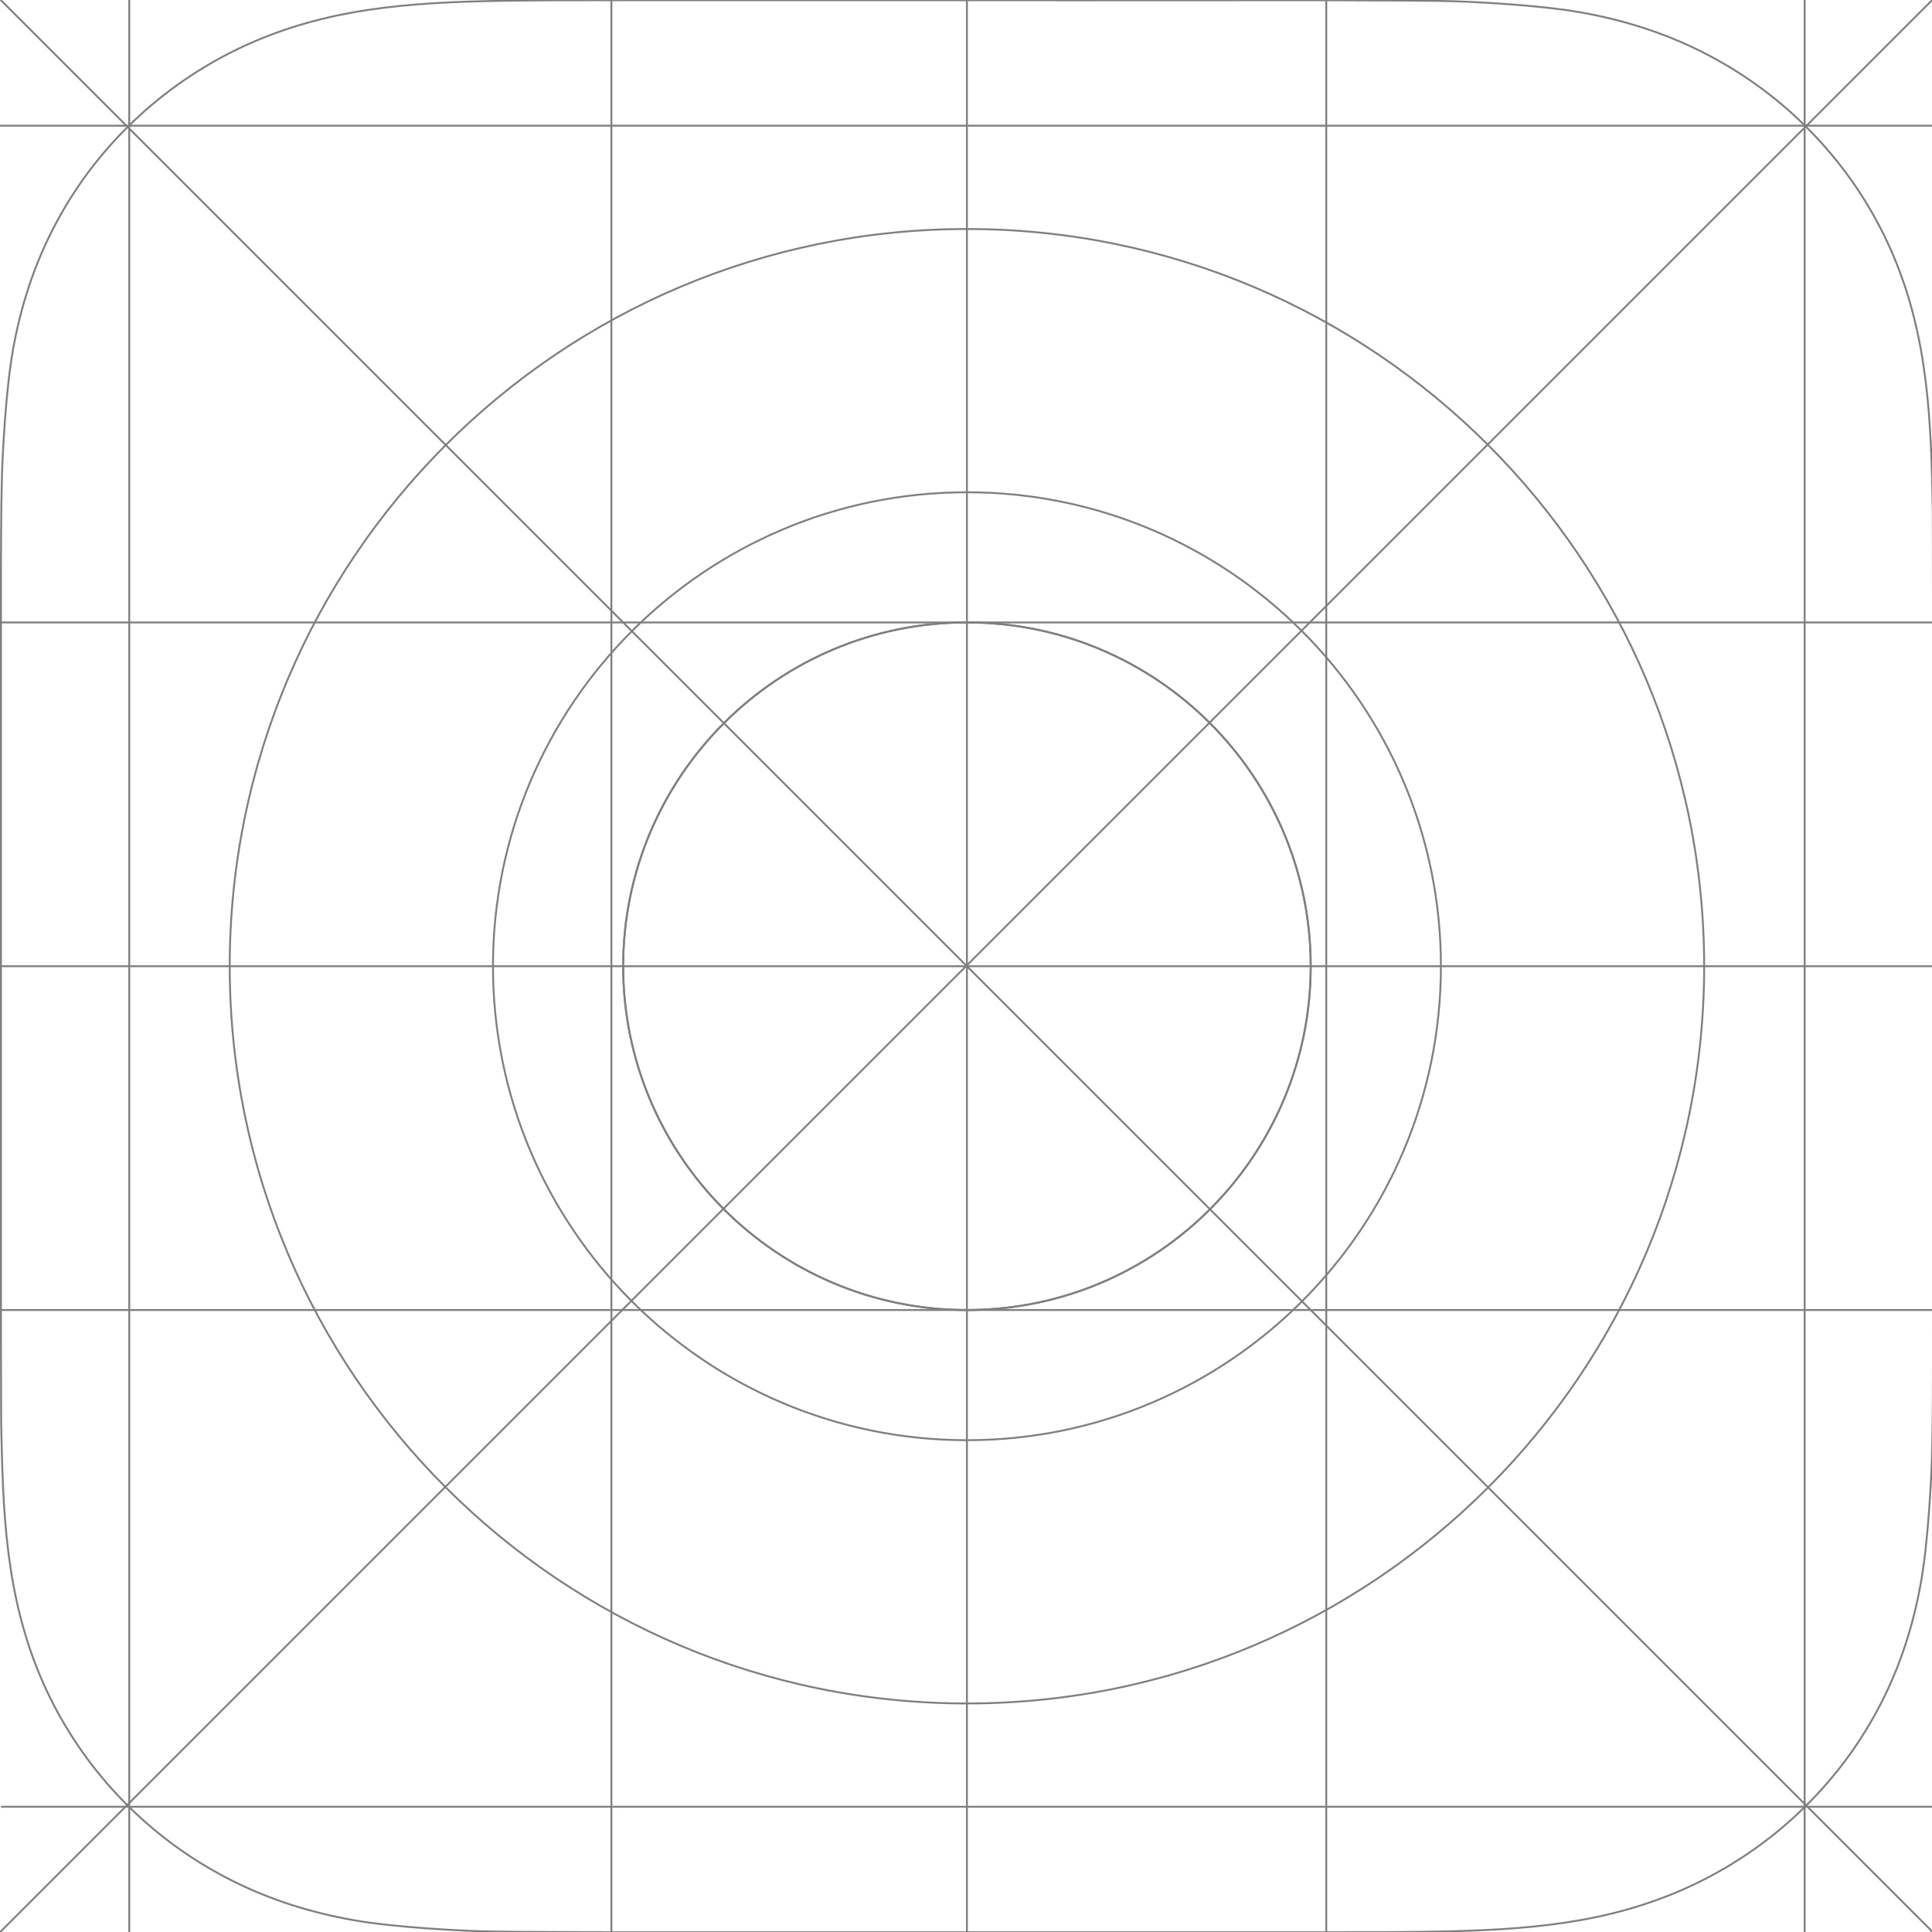 <?xml version="1.0" standalone="no"?><!-- Generator: Gravit.io --><svg xmlns="http://www.w3.org/2000/svg" xmlns:xlink="http://www.w3.org/1999/xlink" style="isolation:isolate" viewBox="0 0 1024 1024" width="1024" height="1024"><defs><clipPath id="_clipPath_DgkJ3Lc8YEVWphFn4sVh4Vbwgabq3pZP"><rect width="1024" height="1024"/></clipPath></defs><g clip-path="url(#_clipPath_DgkJ3Lc8YEVWphFn4sVh4Vbwgabq3pZP)"><g style="isolation:isolate" id="Design"/><g style="opacity:0.5;" id="Grid"><path d=" M 1024.5 705.247 C 1024.5 717.42 1024.5 729.593 1024.429 741.784 C 1024.357 753.975 1024.25 762.285 1023.965 772.535 C 1023.679 782.786 1022.019 817.4 1018.004 839.471 C 1013.988 861.542 1007.296 882.766 996.784 903.143 C 986.273 923.521 973.031 941.463 956.969 957.342 C 940.907 973.22 922.364 986.54 902.126 996.72 C 881.888 1006.9 860.437 1013.674 837.754 1017.697 C 815.071 1021.719 792.62 1022.99 770.026 1023.589 C 747.433 1024.189 714.274 1024.119 701.96 1024.119 Q 701.96 1024.119 464.51 1024.119 Q 323.058 1024.119 323.058 1024.119 C 275.729 1023.978 265.36 1023.872 254.992 1023.589 C 244.623 1023.307 209.608 1021.666 187.264 1017.697 C 164.92 1013.727 143.486 1007.094 122.892 996.72 C 102.297 986.346 84.111 973.22 68.049 957.342 C 51.987 941.463 38.531 923.15 28.216 903.143 C 17.9 883.137 11.083 861.895 6.996 839.471 C 2.909 817.048 1.66 794.853 1.053 772.535 C 0.446 750.218 0.643 752.035 0.589 741.784 C 0.536 731.534 0.5 717.42 0.5 705.247 Q 0.5 705.247 0.5 565.411 L 0.5 458.831 Q 0.5 318.996 0.5 318.996 C 0.5 306.822 0.5 294.631 0.589 282.476 C 0.678 270.32 0.768 261.957 1.053 251.707 C 1.339 241.457 2.981 206.842 6.996 184.753 C 11.012 162.665 17.722 141.476 28.216 121.099 C 38.709 100.722 51.987 82.762 68.049 66.901 C 84.111 51.04 102.636 37.702 122.892 27.523 C 143.147 17.343 164.581 10.568 187.264 6.546 C 209.947 2.523 232.398 1.253 254.992 0.653 C 277.585 0.053 310.744 0.124 323.058 0.124 Q 323.058 0.124 464.51 0.124 L 691.859 0.124 L 560.49 0.177 Q 701.96 0.124 701.96 0.124 C 749.271 0.265 759.64 0.371 770.026 0.653 C 780.413 0.935 815.41 2.576 837.754 6.546 C 860.098 10.515 881.531 17.149 902.126 27.523 C 922.721 37.897 940.907 51.005 956.969 66.901 C 973.031 82.797 986.487 101.075 996.784 121.099 C 1007.082 141.123 1013.935 162.33 1018.004 184.753 C 1022.073 207.177 1023.358 229.372 1023.965 251.707 C 1024.571 274.043 1024.375 272.208 1024.429 282.476 C 1024.482 292.744 1024.5 306.822 1024.5 318.996 Q 1024.5 318.996 1024.5 458.831 L 1024.5 565.411 Q 1024.5 705.247 1024.5 705.247 Z " fill-rule="evenodd" fill="none" vector-effect="non-scaling-stroke" stroke-width="1" stroke="rgb(0,0,0)" stroke-linejoin="miter" stroke-linecap="square" stroke-miterlimit="3"/><path d=" M 330.292 512.121 C 330.292 411.558 411.937 329.913 512.5 329.913 C 613.063 329.913 694.708 411.558 694.708 512.121 C 694.708 612.684 613.063 694.329 512.5 694.329 C 411.937 694.329 330.292 612.684 330.292 512.121 Z " fill="none" vector-effect="non-scaling-stroke" stroke-width="1" stroke="rgb(0,0,0)" stroke-linejoin="miter" stroke-linecap="square" stroke-miterlimit="3"/><path d=" M 330.292 512.121 C 330.292 411.558 411.937 329.913 512.5 329.913 C 613.063 329.913 694.708 411.558 694.708 512.121 C 694.708 612.684 613.063 694.329 512.5 694.329 C 411.937 694.329 330.292 612.684 330.292 512.121 Z " fill="none" vector-effect="non-scaling-stroke" stroke-width="1" stroke="rgb(0,0,0)" stroke-linejoin="miter" stroke-linecap="square" stroke-miterlimit="3"/><path d=" M 261.286 512.121 C 261.286 373.473 373.851 260.908 512.5 260.908 C 651.149 260.908 763.714 373.473 763.714 512.121 C 763.714 650.77 651.149 763.335 512.5 763.335 C 373.851 763.335 261.286 650.77 261.286 512.121 Z " fill="none" vector-effect="non-scaling-stroke" stroke-width="1" stroke="rgb(0,0,0)" stroke-linejoin="miter" stroke-linecap="square" stroke-miterlimit="3"/><path d=" M 121.756 512.121 C 121.756 296.463 296.842 121.377 512.5 121.377 C 728.158 121.377 903.244 296.463 903.244 512.121 C 903.244 727.779 728.158 902.866 512.5 902.866 C 296.842 902.866 121.756 727.779 121.756 512.121 Z " fill="none" vector-effect="non-scaling-stroke" stroke-width="1" stroke="rgb(0,0,0)" stroke-linejoin="miter" stroke-linecap="square" stroke-miterlimit="3"/><g id="Group"><line x1="0" y1="66.621" x2="1024" y2="66.621" vector-effect="non-scaling-stroke" stroke-width="1" stroke="rgb(0,0,0)" stroke-linejoin="miter" stroke-linecap="square" stroke-miterlimit="3"/><line x1="1" y1="957.621" x2="1025" y2="957.621" vector-effect="non-scaling-stroke" stroke-width="1" stroke="rgb(0,0,0)" stroke-linejoin="miter" stroke-linecap="square" stroke-miterlimit="3"/></g><g id="Group"><line x1="512.491" y1="0.121" x2="512.491" y2="1024.121" vector-effect="non-scaling-stroke" stroke-width="1" stroke="rgb(0,0,0)" stroke-linejoin="miter" stroke-linecap="square" stroke-miterlimit="3"/><line x1="324.049" y1="0.121" x2="324.049" y2="1024.121" vector-effect="non-scaling-stroke" stroke-width="1" stroke="rgb(0,0,0)" stroke-linejoin="miter" stroke-linecap="square" stroke-miterlimit="3"/><line x1="702.951" y1="0.121" x2="702.951" y2="1024.121" vector-effect="non-scaling-stroke" stroke-width="1" stroke="rgb(0,0,0)" stroke-linejoin="miter" stroke-linecap="square" stroke-miterlimit="3"/></g><g id="Group"><line x1="956.5" y1="0.121" x2="956.5" y2="1024.121" vector-effect="non-scaling-stroke" stroke-width="1" stroke="rgb(0,0,0)" stroke-linejoin="miter" stroke-linecap="square" stroke-miterlimit="3"/><line x1="68.5" y1="0.121" x2="68.5" y2="1024.121" vector-effect="non-scaling-stroke" stroke-width="1" stroke="rgb(0,0,0)" stroke-linejoin="miter" stroke-linecap="square" stroke-miterlimit="3"/></g><g id="Group"><line x1="0.5" y1="512.121" x2="1024.5" y2="512.121" vector-effect="non-scaling-stroke" stroke-width="1" stroke="rgb(0,0,0)" stroke-linejoin="miter" stroke-linecap="square" stroke-miterlimit="3"/><line x1="0.5" y1="329.913" x2="1024.5" y2="329.913" vector-effect="non-scaling-stroke" stroke-width="1" stroke="rgb(0,0,0)" stroke-linejoin="miter" stroke-linecap="square" stroke-miterlimit="3"/><line x1="0.5" y1="694.329" x2="1024.5" y2="694.329" vector-effect="non-scaling-stroke" stroke-width="1" stroke="rgb(0,0,0)" stroke-linejoin="miter" stroke-linecap="square" stroke-miterlimit="3"/></g><line x1="0.5" y1="0.121" x2="1024.379" y2="1024" vector-effect="non-scaling-stroke" stroke-width="1" stroke="rgb(0,0,0)" stroke-linejoin="miter" stroke-linecap="square" stroke-miterlimit="3"/><line x1="1024" y1="0.121" x2="0.121" y2="1024" vector-effect="non-scaling-stroke" stroke-width="1" stroke="rgb(0,0,0)" stroke-linejoin="miter" stroke-linecap="square" stroke-miterlimit="3"/></g></g></svg>